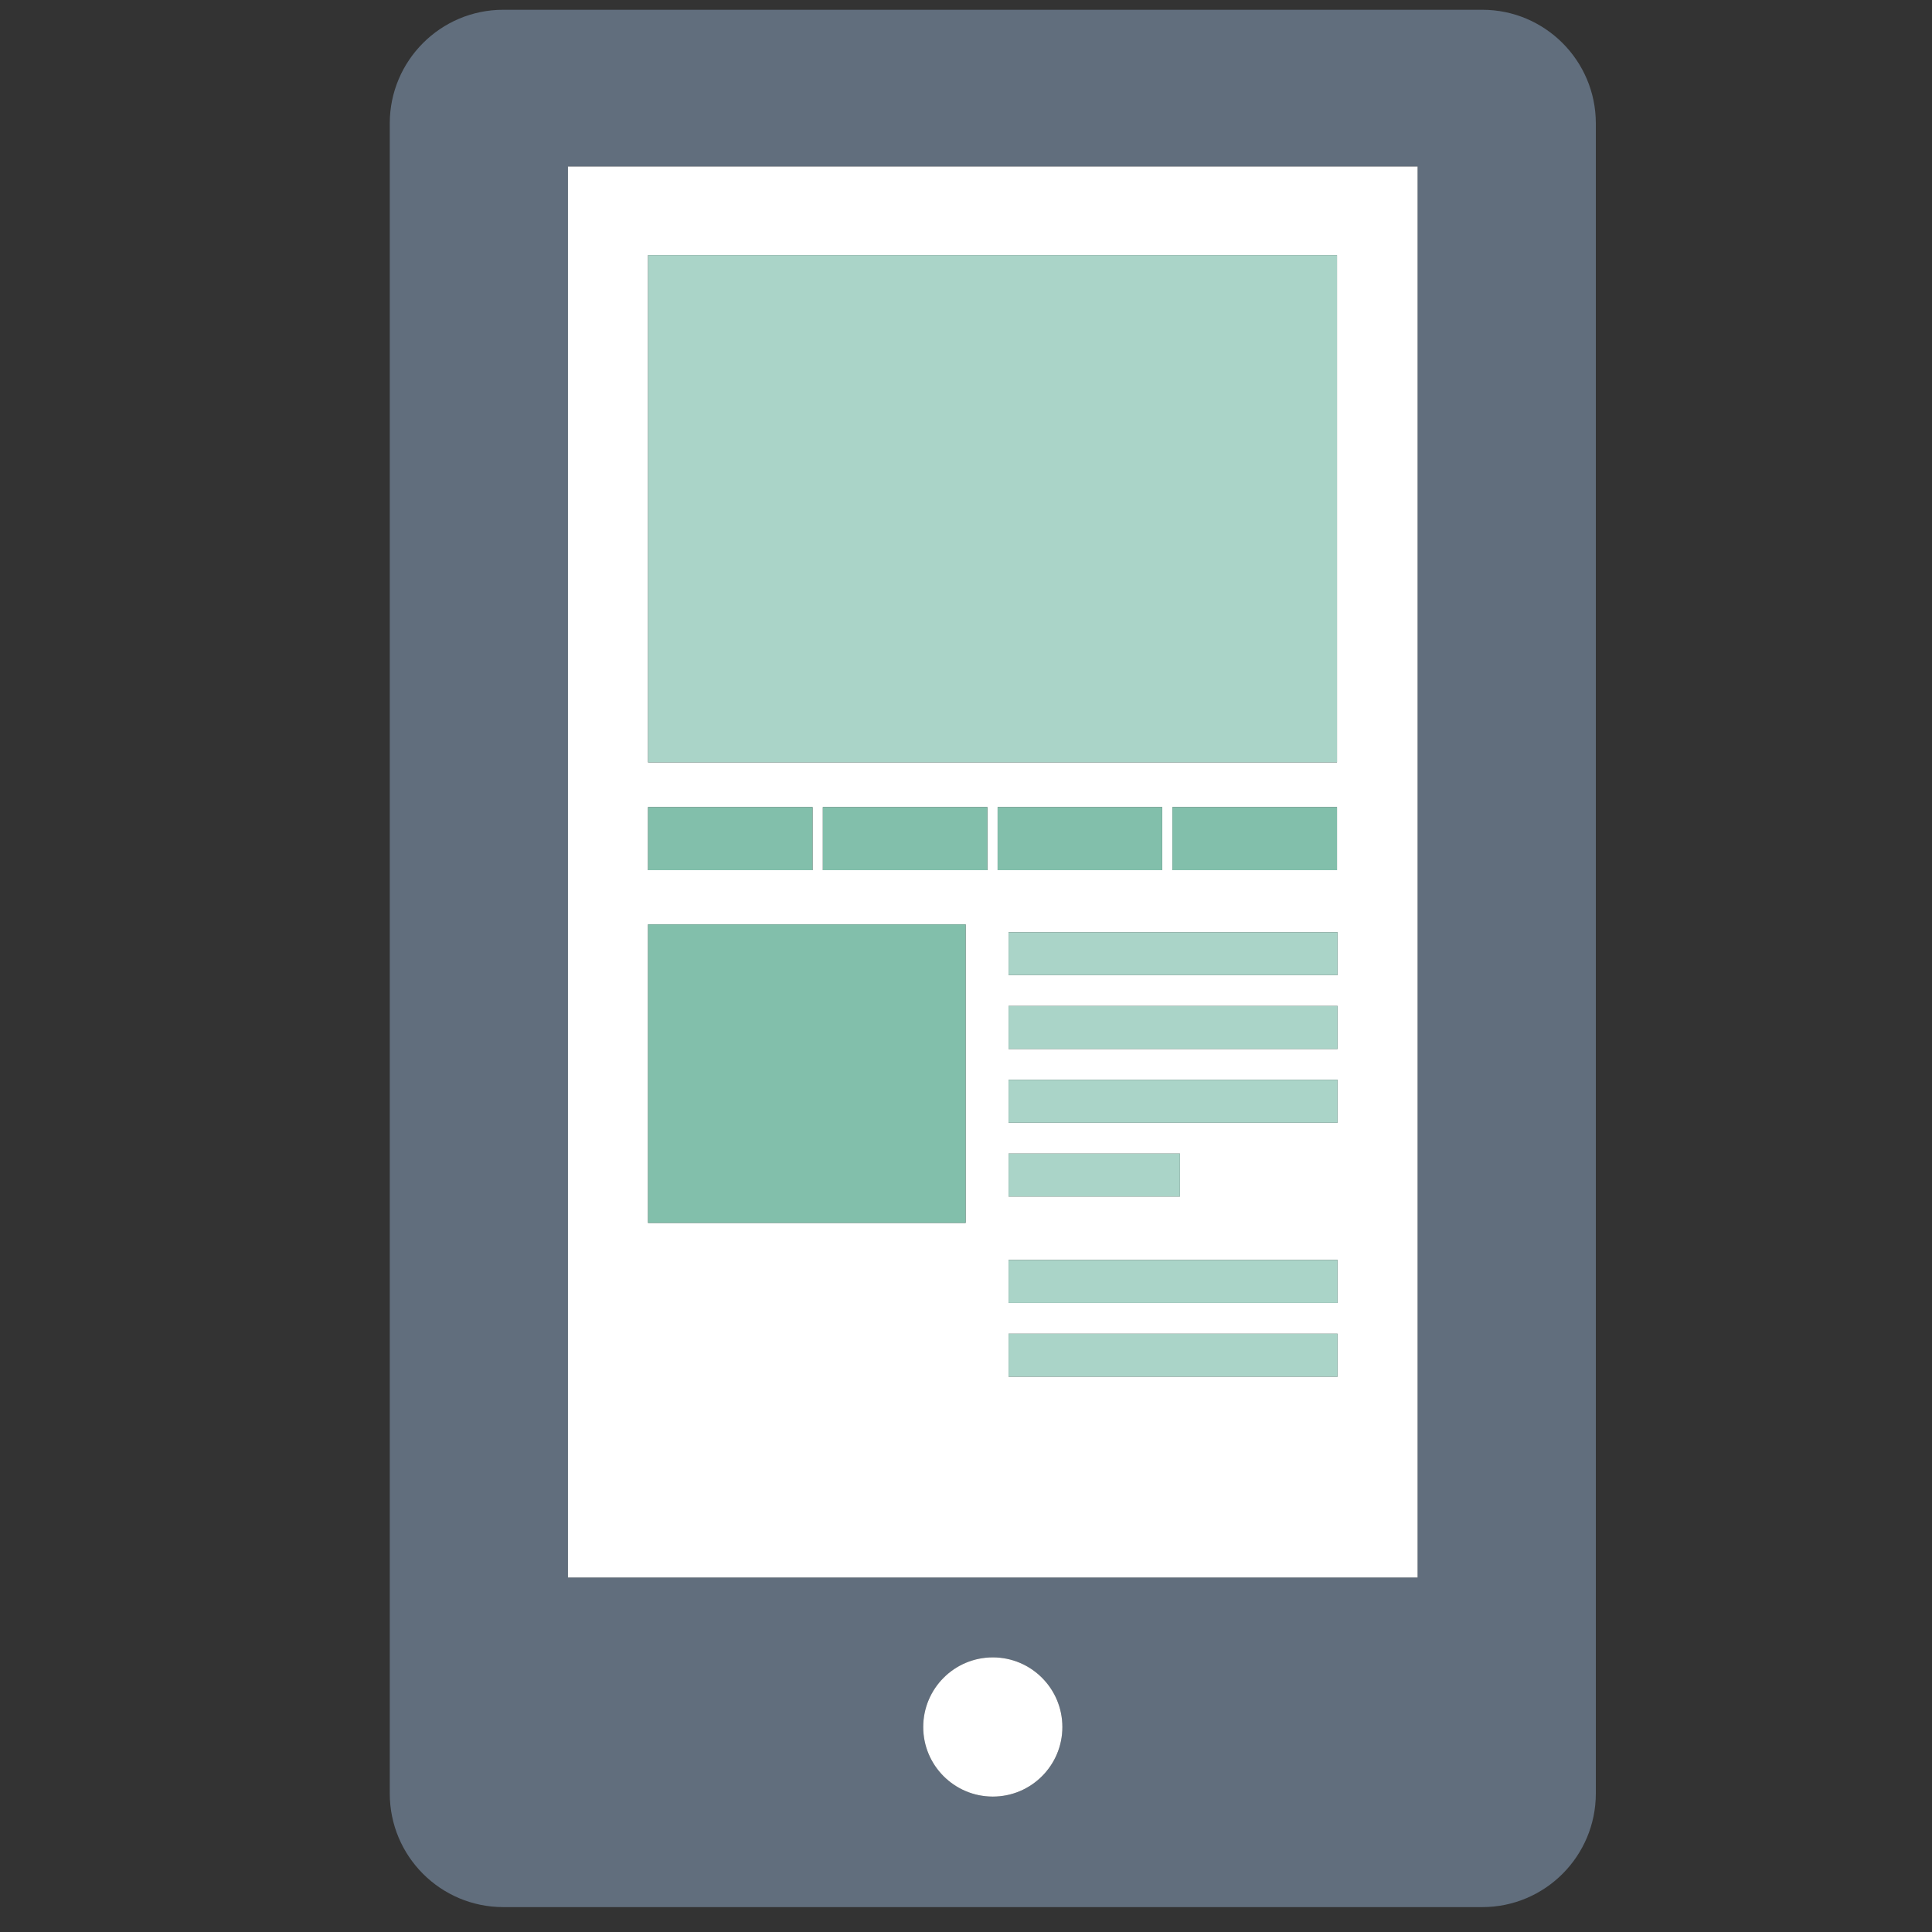 <?xml version="1.0" encoding="UTF-8" standalone="no"?>
<!DOCTYPE svg PUBLIC "-//W3C//DTD SVG 1.1//EN" "http://www.w3.org/Graphics/SVG/1.1/DTD/svg11.dtd">
<svg width="100%" height="100%" viewBox="0 0 35 35" version="1.1" xmlns="http://www.w3.org/2000/svg" xmlns:xlink="http://www.w3.org/1999/xlink" xml:space="preserve" xmlns:serif="http://www.serif.com/" style="fill-rule:evenodd;clip-rule:evenodd;stroke-linejoin:round;stroke-miterlimit:2;">
    <rect x="0" y="0" width="35" height="35" fill="#333333" stroke="none"/>
    <g transform="matrix(1,0,0,1,-50,-51)">
        <g>
            <g>
                <path d="M75.681,79.578L60.289,79.578L60.289,54.017L75.681,54.017L75.681,79.578ZM67.986,83.547C67.289,83.547 66.725,82.982 66.725,82.287C66.725,81.59 67.289,81.025 67.986,81.025C68.682,81.025 69.246,81.59 69.246,82.287C69.246,82.982 68.682,83.547 67.986,83.547ZM59.118,51.177C57.981,51.177 57.061,52.1 57.061,53.235L57.061,83.49C57.061,84.627 57.981,85.549 59.118,85.549L76.853,85.549C77.989,85.549 78.91,84.627 78.91,83.49L78.91,53.235C78.91,52.1 77.989,51.177 76.853,51.177L59.118,51.177Z" style="fill:rgb(97,110,125);fill-rule:nonzero;"/>
                <path d="M61.74,67.746L67.493,67.746L67.493,73.154L61.74,73.154L61.74,67.746ZM61.74,65.621L64.72,65.621L64.72,66.764L61.74,66.764L61.74,65.621ZM61.74,55.622L74.221,55.622L74.221,64.811L61.74,64.811L61.74,55.622ZM71.24,66.764L71.24,65.621L74.221,65.621L74.221,66.764L71.24,66.764ZM74.231,68.665L68.271,68.665L68.271,67.888L74.231,67.888L74.231,68.665ZM74.231,70.003L68.271,70.003L68.271,69.224L74.231,69.224L74.231,70.003ZM74.231,71.339L68.271,71.339L68.271,70.561L74.231,70.561L74.231,71.339ZM74.231,74.603L68.271,74.603L68.271,73.825L74.231,73.825L74.231,74.603ZM74.231,75.94L68.271,75.94L68.271,75.161L74.231,75.161L74.231,75.94ZM68.271,71.898L71.376,71.898L71.376,72.676L68.271,72.676L68.271,71.898ZM68.073,66.764L68.073,65.621L71.054,65.621L71.054,66.764L68.073,66.764ZM67.887,66.764L64.907,66.764L64.907,65.621L67.887,65.621L67.887,66.764ZM75.681,79.578L75.681,54.017L60.289,54.017L60.289,79.578L75.681,79.578Z" style="fill:white;fill-rule:nonzero;"/>
                <path d="M66.725,82.287C66.725,82.982 67.289,83.547 67.986,83.547C68.682,83.547 69.246,82.982 69.246,82.287C69.246,81.59 68.682,81.025 67.986,81.025C67.289,81.025 66.725,81.59 66.725,82.287Z" style="fill:white;fill-rule:nonzero;"/>
                <rect x="61.74" y="55.622" width="12.481" height="9.189" style="fill:rgb(170,212,200);fill-rule:nonzero;"/>
                <rect x="61.74" y="65.621" width="2.98" height="1.143" style="fill:rgb(130,191,171);fill-rule:nonzero;"/>
                <rect x="61.74" y="67.746" width="5.753" height="5.408" style="fill:rgb(130,191,171);fill-rule:nonzero;"/>
                <rect x="64.907" y="65.621" width="2.98" height="1.143" style="fill:rgb(130,191,171);fill-rule:nonzero;"/>
                <rect x="68.073" y="65.621" width="2.981" height="1.143" style="fill:rgb(130,191,171);fill-rule:nonzero;"/>
                <rect x="68.271" y="67.888" width="5.96" height="0.777" style="fill:rgb(170,212,200);fill-rule:nonzero;"/>
                <rect x="68.271" y="69.224" width="5.96" height="0.779" style="fill:rgb(170,212,200);fill-rule:nonzero;"/>
                <rect x="68.271" y="70.561" width="5.96" height="0.778" style="fill:rgb(170,212,200);fill-rule:nonzero;"/>
                <rect x="68.271" y="71.898" width="3.105" height="0.778" style="fill:rgb(170,212,200);fill-rule:nonzero;"/>
                <rect x="68.271" y="73.825" width="5.96" height="0.778" style="fill:rgb(170,212,200);fill-rule:nonzero;"/>
                <rect x="68.271" y="75.161" width="5.96" height="0.779" style="fill:rgb(170,212,200);fill-rule:nonzero;"/>
                <rect x="71.24" y="65.621" width="2.981" height="1.143" style="fill:rgb(130,191,171);fill-rule:nonzero;"/>
            </g>
        </g>
    </g>
</svg>
